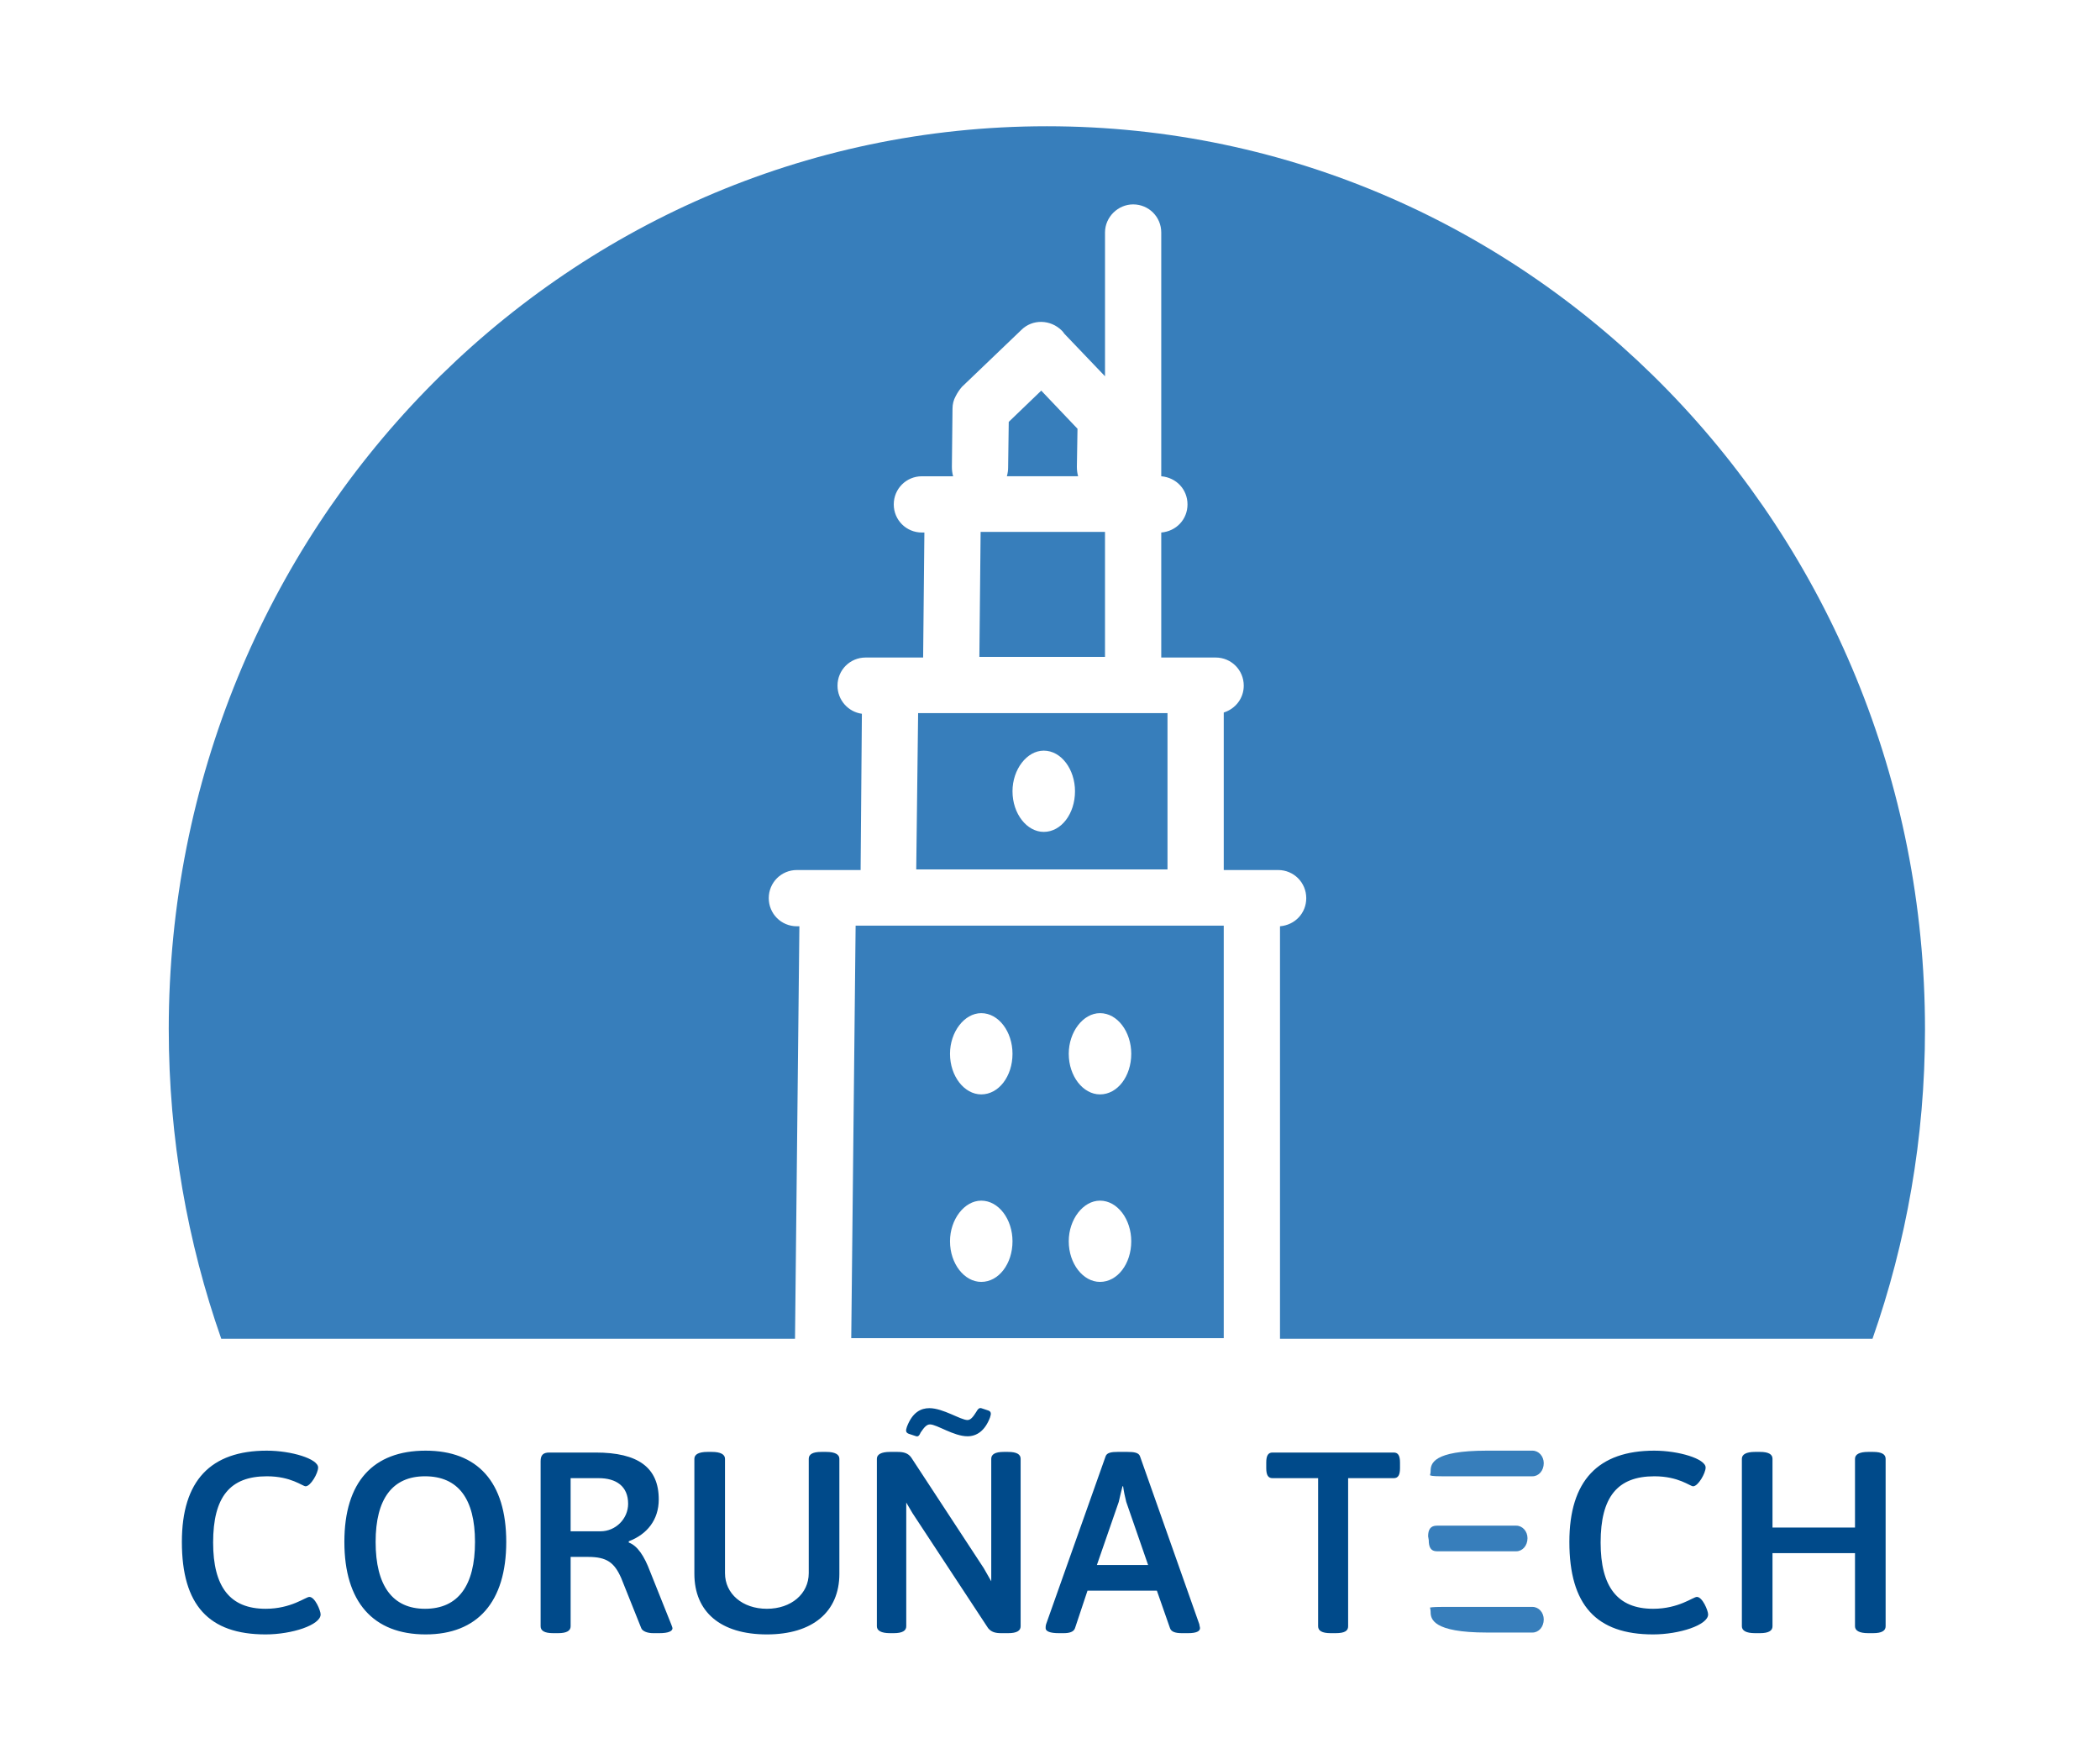 <svg version="1.2" xmlns="http://www.w3.org/2000/svg" viewBox="199 105 336 281" width="400" height="335"><style>.a{fill:#004a8a}.b{fill:#377ebb}</style><path class="a" d="m463.7 336.9c-9 0-13.6 4.8-13.6 14.6 0 10.1 4.3 14.8 13.4 14.8 4.2 0 8.8-1.5 8.8-3.2 0-0.6-0.9-2.8-1.8-2.8-0.6 0-2.9 1.9-7 1.9-5.7 0-8.4-3.5-8.4-10.6 0-7.3 2.7-10.6 8.6-10.6 3.9 0 5.7 1.6 6.2 1.6 0.8 0 2-2.1 2-3 0-1.4-4.3-2.7-8.2-2.7zm35 0.2h-0.8c-1.4 0-2.1 0.4-2.1 1.1v11h-13.2v-11c0-0.7-0.6-1.1-2-1.1h-0.8c-1.4 0-2.1 0.4-2.1 1.1v26.8c0 0.7 0.7 1.1 2.1 1.1h0.8c1.4 0 2-0.4 2-1.1v-11.7h13.2v11.7c0 0.7 0.7 1.1 2.1 1.1h0.8c1.4 0 2-0.4 2-1.1v-26.8c0-0.7-0.6-1.1-2-1.1z"/><path class="a" d="m241.7 336.9c-9 0-13.6 4.8-13.6 14.6 0 10.1 4.3 14.8 13.4 14.8 4.2 0 8.8-1.5 8.8-3.2 0-0.6-0.9-2.8-1.8-2.8-0.6 0-2.9 1.9-7 1.9-5.7 0-8.4-3.5-8.4-10.6 0-7.3 2.7-10.6 8.6-10.6 3.9 0 5.7 1.6 6.2 1.6 0.8 0 2-2.1 2-3 0-1.4-4.3-2.7-8.2-2.7zm25.4 0c-8.4 0-13 5-13 14.6 0 9.6 4.6 14.8 13 14.8 8.3 0 12.9-5.2 12.9-14.8 0-9.6-4.6-14.6-12.9-14.6zm-0.1 4.1c5.3 0 8 3.6 8 10.5 0 7-2.7 10.7-8 10.7-5.2 0-7.9-3.7-7.9-10.7 0-6.9 2.7-10.5 7.9-10.5zm27.3-3.8h-7.4c-1 0-1.4 0.4-1.4 1.4v26.4c0 0.7 0.6 1.1 2 1.1h0.8c1.4 0 2-0.4 2-1.1v-11.1h2.8c3 0 4.2 0.9 5.3 3.4l3.2 8c0.2 0.5 1 0.8 1.9 0.8h1c1.4 0 2.1-0.3 2.1-0.8 0-0.1-0.1-0.3-0.2-0.6l-3.4-8.5c-0.9-2.4-2-4.1-3.4-4.6v-0.2c2.9-1.1 4.8-3.4 4.8-6.7 0-5.1-3.3-7.5-10.1-7.5zm0.5 4.1c2.8 0 4.7 1.3 4.7 4.1 0 2.4-2 4.4-4.4 4.4h-4.8v-8.5zm36.4-4.2h-0.8c-1.4 0-2 0.4-2 1.1v18.3c0 3.3-2.8 5.7-6.7 5.7-3.9 0-6.7-2.4-6.7-5.7v-18.3c0-0.7-0.7-1.1-2.1-1.1h-0.7c-1.4 0-2.1 0.4-2.1 1.1v18.4c0 6.1 4.2 9.7 11.6 9.7 7.3 0 11.6-3.6 11.6-9.7v-18.4c0-0.7-0.7-1.1-2.1-1.1zm22.6-5.1c-1.1 0-3.9-1.9-6.1-1.9-1.3 0-2.7 0.6-3.6 3-0.2 0.6-0.2 0.9 0.3 1.1l0.9 0.3c0.5 0.2 0.7 0.2 1-0.5 0.6-0.9 1-1.3 1.5-1.3 1.1 0 3.8 1.9 6 1.9 1.5 0 2.8-0.9 3.6-3 0.2-0.6 0.2-0.9-0.2-1.1l-0.9-0.3c-0.5-0.2-0.7-0.2-1.1 0.5-0.5 0.8-0.9 1.3-1.4 1.3zm6.5 5.1h-0.7c-1.4 0-2 0.4-2 1.1v19.6l-1.2-2.1-11.6-17.7c-0.5-0.7-1.2-0.9-2.2-0.9h-1.2c-1.4 0-2.1 0.4-2.1 1.1v26.8c0 0.7 0.7 1.1 2.1 1.1h0.6c1.4 0 2-0.4 2-1.1v-19.8l1 1.7 12.1 18.4c0.5 0.6 1.1 0.8 2.1 0.8h1.1c1.4 0 2-0.4 2-1.1v-26.8c0-0.7-0.6-1.1-2-1.1zm19.1 0h-1.6c-0.9 0-1.7 0.1-1.9 0.7l-9.5 26.8c-0.1 0.3-0.1 0.5-0.1 0.7 0 0.5 0.7 0.8 2.1 0.8h0.8c0.9 0 1.6-0.2 1.8-0.8l2-6h11.1l2.1 6c0.2 0.6 0.9 0.8 1.9 0.8h1c1.3 0 1.9-0.3 1.9-0.8 0-0.2-0.1-0.4-0.1-0.6l-9.5-26.9c-0.2-0.6-1-0.7-2-0.7zm-0.7 5.5c0.1 0.8 0.3 1.7 0.5 2.5l3.5 10.1h-8.2l3.5-10.1c0.2-0.9 0.4-1.7 0.6-2.5zm43.3-5.4h-19.4c-0.7 0-1 0.5-1 1.6v0.9c0 1.1 0.3 1.6 1 1.6h7.3v23.7c0 0.7 0.6 1.1 2 1.1h0.8c1.5 0 2-0.4 2-1.1v-23.7h7.3c0.7 0 1-0.5 1-1.6v-0.9c0-1.1-0.3-1.6-1-1.6z"/><path fill-rule="evenodd" class="b" d="m428.9 348.9h12.7c1 0 1.8 0.9 1.8 2 0 1.2-0.8 2.1-1.8 2.1h-12.7c-1 0-1.3-0.7-1.3-1.8l-0.1-0.6c0-1.1 0.4-1.7 1.4-1.7z"/><path fill-rule="evenodd" class="b" d="m429.7 341h14.5c1 0 1.8-0.9 1.8-2.1 0-1.1-0.8-2-1.8-2h-7.3c-8.7 0-9 2.1-9 3.3 0 0.3-0.1 0.6-0.1 0.6 0 0.1 0.4 0.2 1.9 0.2z"/><path fill-rule="evenodd" class="b" d="m429.7 361.9h14.5c1 0 1.8 0.9 1.8 2 0 1.2-0.8 2.1-1.8 2.1h-7.3c-8.7 0-9-2.2-9-3.3 0-0.3-0.1-0.7-0.1-0.7 0 0 0.4-0.1 1.9-0.1z"/><path fill-rule="evenodd" class="b" d="m226 269.5c0-79.9 62.8-144.5 140.5-144.5 77.7 0 140.5 64.6 140.5 144.5 0 17.4-3 34.1-8.4 49.5h-94.8v-66c2.4-0.2 4.2-2.1 4.2-4.5 0-2.5-2-4.5-4.5-4.5h-8.7v-25.2c1.9-0.6 3.2-2.3 3.2-4.3 0-2.5-2-4.5-4.5-4.5h-8.7v-20c2.4-0.2 4.2-2.1 4.2-4.5 0-2.4-1.8-4.3-4.2-4.5v-39c0-2.5-2-4.5-4.5-4.5-2.4 0-4.5 2-4.5 4.5v23l-6.5-6.8q-0.2-0.3-0.4-0.5c-1.8-1.8-4.7-1.9-6.5-0.1l-9.5 9.1q-0.6 0.7-1 1.5-0.5 0.9-0.5 2l-0.1 9.3q0 0.8 0.2 1.5h-5c-2.5 0-4.5 2-4.5 4.5 0 2.5 2 4.5 4.5 4.5h0.4l-0.2 20h-9.2c-2.5 0-4.5 2-4.5 4.5 0 2.3 1.7 4.2 3.9 4.5l-0.2 24.6q0 0.2 0 0.4h-10.2c-2.5 0-4.5 2-4.5 4.5 0 2.5 2 4.5 4.5 4.5h0.4l-0.7 66h-91.8c-5.4-15.4-8.4-32.1-8.4-49.5zm145.3-90q0 0.8 0.2 1.5h-11.4q0.2-0.7 0.2-1.4l0.1-7.3 5.2-5 5.8 6.1zm4.5 30.4h-20.1l0.2-20h19.9zm10 34h-40.2q0-0.1 0-0.2l0.3-24.8h39.9zm9 75q0 0 0 0h-59.6l0.7-66h58.9zm-23.8-87.5c0-3.5-2.2-6.5-5-6.5-2.7 0-5 3-5 6.5 0 3.6 2.3 6.5 5 6.5 2.8 0 5-2.9 5-6.5zm9 42c0-3.5-2.2-6.5-5-6.5-2.7 0-5 3-5 6.5 0 3.6 2.3 6.5 5 6.5 2.8 0 5-2.9 5-6.5zm-19 0c0-3.5-2.2-6.5-5-6.5-2.7 0-5 3-5 6.5 0 3.6 2.3 6.5 5 6.5 2.8 0 5-2.9 5-6.5zm0 30c0-3.5-2.2-6.5-5-6.5-2.7 0-5 3-5 6.5 0 3.6 2.3 6.5 5 6.5 2.8 0 5-2.9 5-6.5zm19 0c0-3.5-2.2-6.5-5-6.5-2.7 0-5 3-5 6.5 0 3.6 2.3 6.5 5 6.5 2.8 0 5-2.9 5-6.5z"/></svg>
